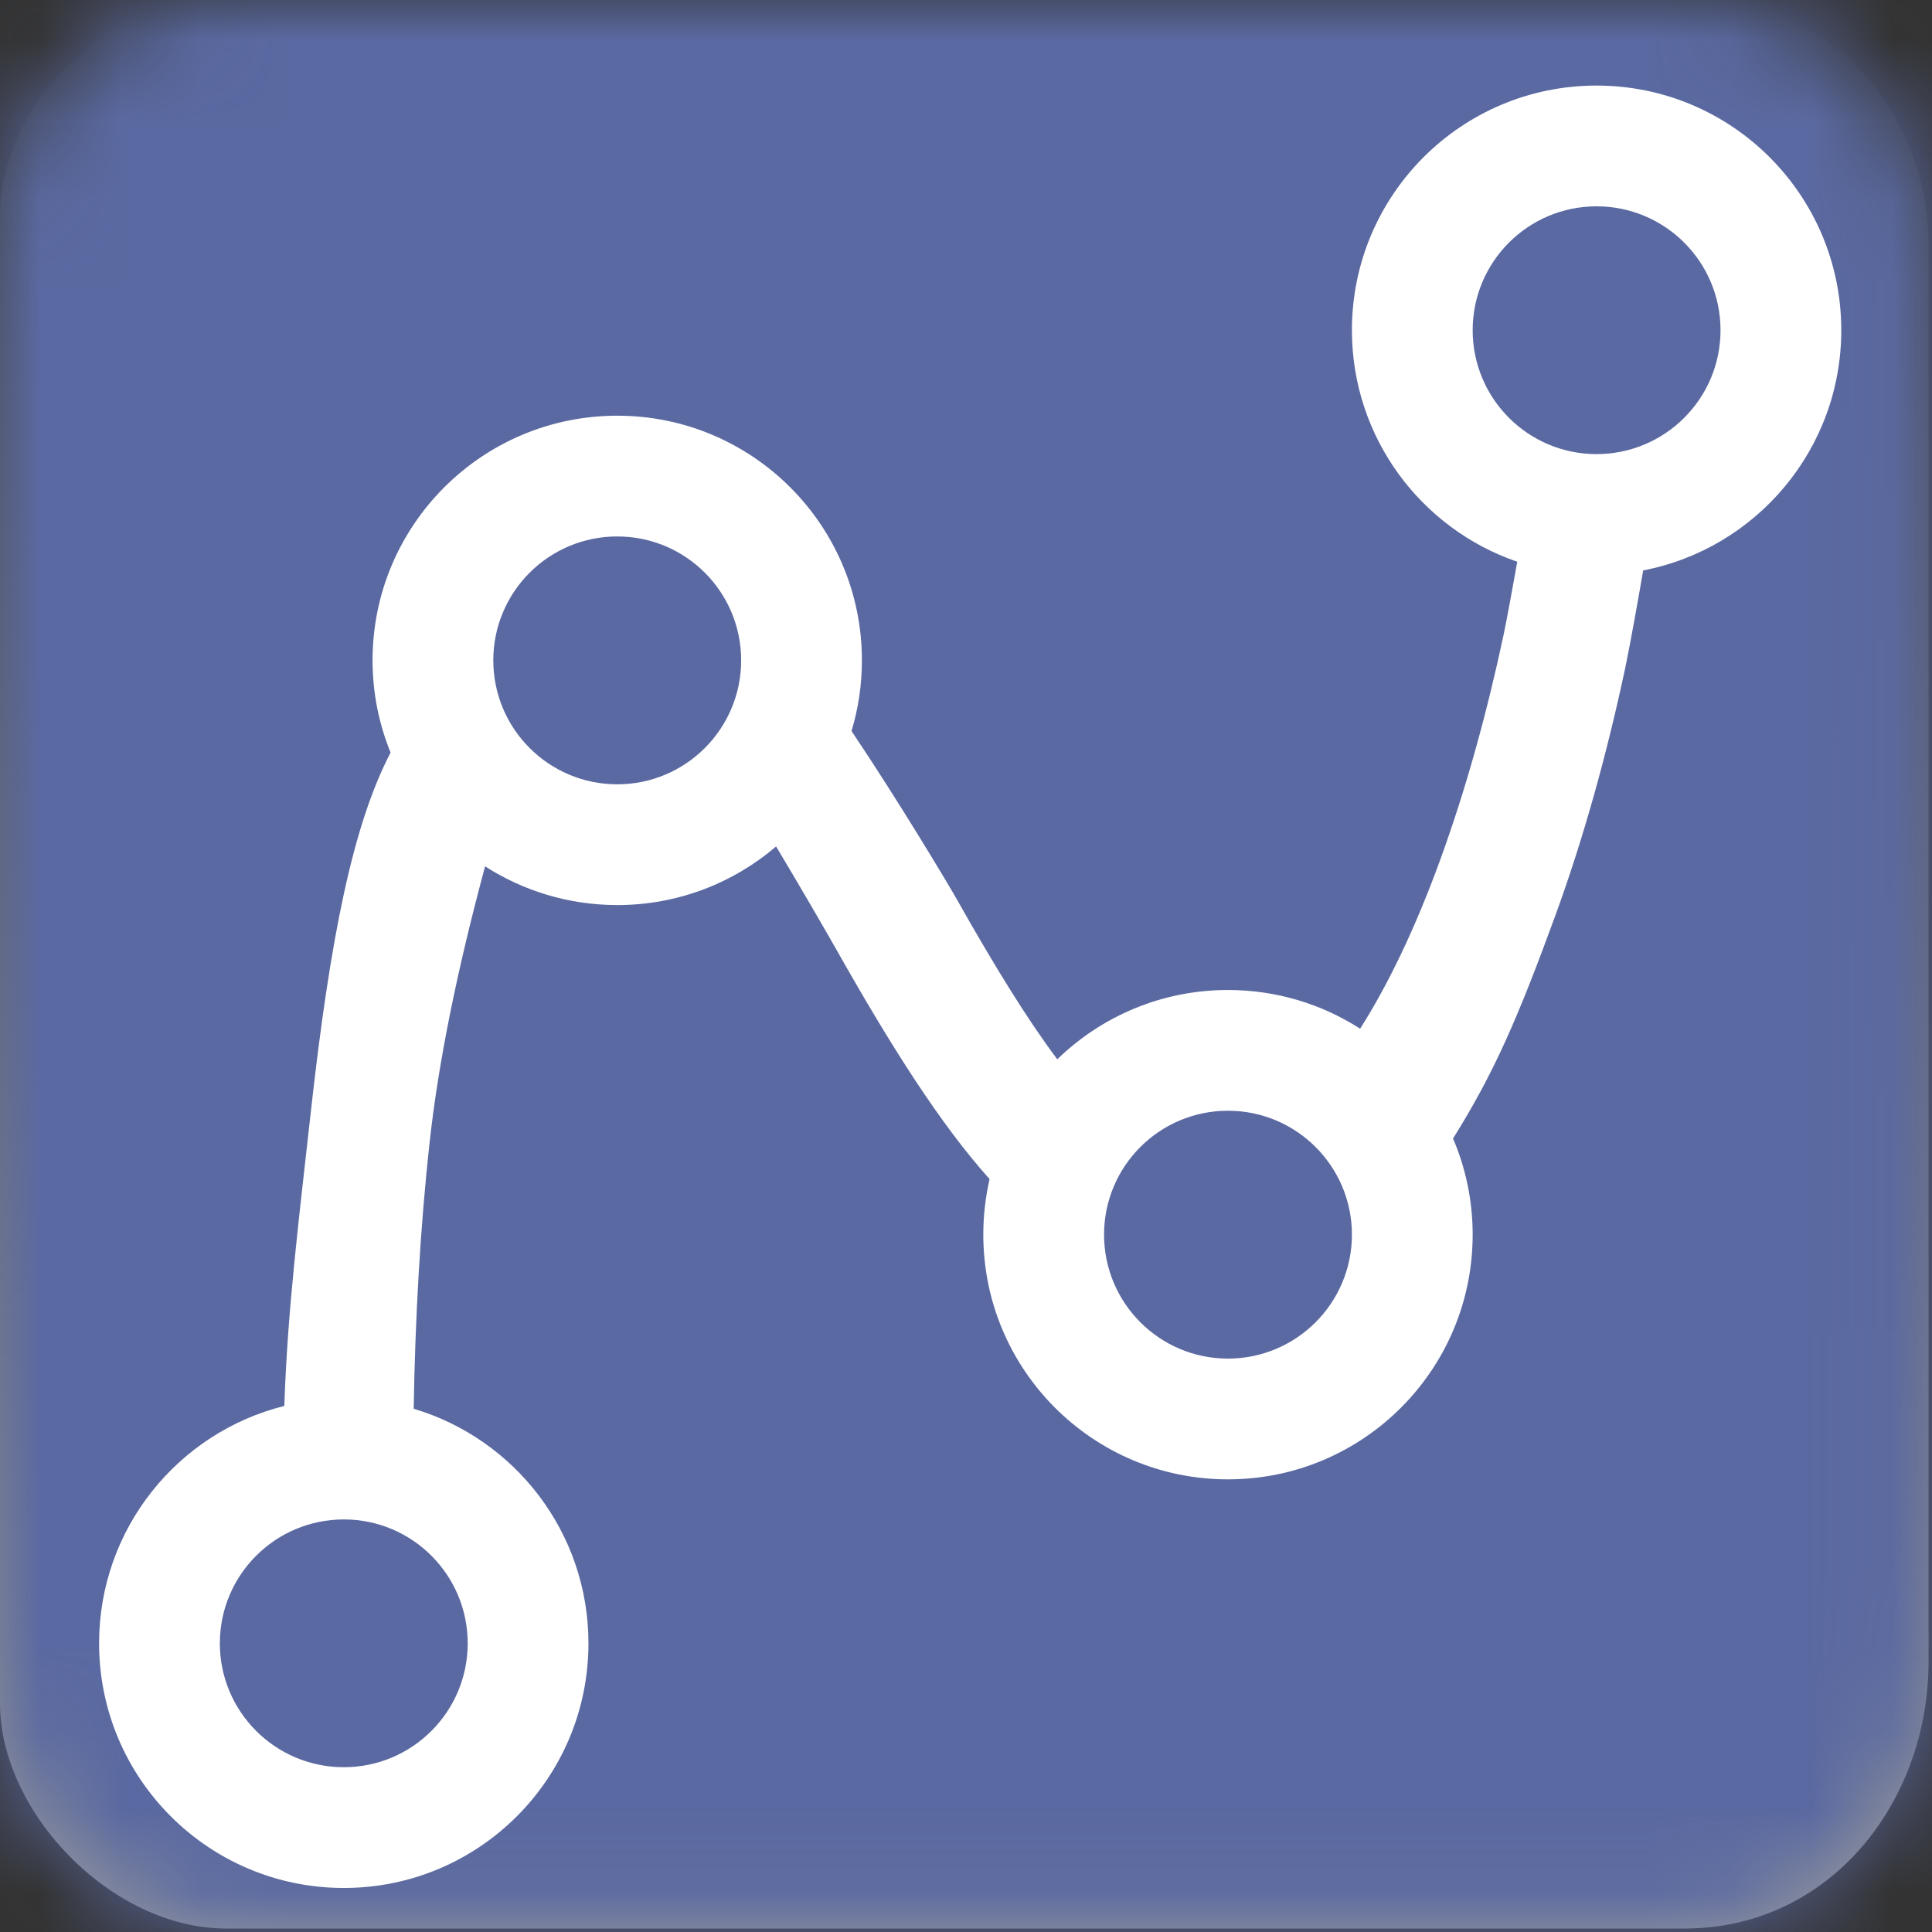<?xml version="1.0" encoding="UTF-8"?>
<svg width="24px" height="24px" viewBox="0 0 24 24" version="1.1" xmlns="http://www.w3.org/2000/svg" xmlns:xlink="http://www.w3.org/1999/xlink">
    <rect x="0" y="0" width="24" height="24" fill="#333333" stroke="none"/>
    <title>icon / Shapes / Spline - box</title>
    <defs>
        <linearGradient x1="50%" y1="0%" x2="50%" y2="100%" id="linearGradient-1">
            <stop stop-color="#ADADAD" stop-opacity="0" offset="0%"></stop>
            <stop stop-color="#9D9D9D" offset="100%"></stop>
        </linearGradient>
        <path d="M20.925,0 C23.102,0 23.957,1.778 23.957,3.019 C23.957,4.259 23.957,18.782 23.957,20.642 C23.957,22.393 22.728,23.957 20.925,23.957 C19.121,23.957 4.649,23.957 2.809,23.957 C1.387,23.957 0,22.515 0,21.159 C0,19.803 0,4.035 0,2.673 C0,1.31 1.365,0 2.61,0 C3.854,0 18.96,0 20.925,0 Z" id="path-2"></path>
    </defs>
    <g id="icon-/-Shapes-/-Spline---box" stroke="none" stroke-width="1" fill="none" fill-rule="evenodd">
        <g id="icon/general/color/-box-template">
            <mask id="mask-3" fill="white">
                <use xlink:href="#path-2"></use>
            </mask>
            <use id="Path-3" fill="url(#linearGradient-1)" xlink:href="#path-2"></use>
            <g id="Group" mask="url(#mask-3)" fill="#5A69A1">
                <g id="icon/color/AI" style="mix-blend-mode: multiply;">
                    <rect id="Rectangle-2" x="0" y="0" width="24" height="24"></rect>
                </g>
            </g>
        </g>
        <path d="M5.139,17.5 C6.395,17.874 7.31,19.037 7.31,20.414 C7.31,22.093 5.95,23.453 4.271,23.453 C2.592,23.453 1.231,22.093 1.231,20.414 C1.231,18.99 2.21,17.795 3.532,17.465 C3.571,16.268 3.716,15.123 3.855,13.867 C4.102,11.621 4.389,10.237 4.852,9.349 C4.708,8.996 4.628,8.609 4.628,8.203 C4.628,6.524 5.989,5.164 7.668,5.164 C9.346,5.164 10.707,6.524 10.707,8.203 C10.707,8.508 10.662,8.803 10.578,9.081 C11.173,9.967 11.793,11.006 11.885,11.17 C12.365,12.021 12.77,12.674 13.134,13.159 C13.682,12.626 14.43,12.298 15.254,12.298 C15.859,12.298 16.422,12.474 16.896,12.779 C17.251,12.22 17.585,11.519 17.886,10.694 C18.211,9.805 18.474,8.844 18.679,7.882 C18.722,7.677 18.795,7.275 18.848,6.978 C17.653,6.569 16.794,5.436 16.794,4.102 C16.794,2.423 18.154,1.063 19.833,1.063 C21.512,1.063 22.873,2.423 22.873,4.102 C22.873,5.583 21.814,6.816 20.412,7.086 C20.357,7.41 20.248,8.02 20.19,8.294 C19.967,9.341 19.68,10.39 19.32,11.376 C18.857,12.643 18.561,13.327 18.05,14.143 C18.207,14.509 18.294,14.913 18.294,15.337 C18.294,17.016 16.933,18.377 15.254,18.377 C13.575,18.377 12.215,17.016 12.215,15.337 C12.215,15.1 12.242,14.869 12.293,14.647 C11.688,13.972 11.082,13.023 10.375,11.77 C10.281,11.603 9.94,11.014 9.641,10.515 C9.11,10.969 8.421,11.243 7.668,11.243 C7.063,11.243 6.5,11.066 6.026,10.762 C5.675,12.064 5.446,13.202 5.339,14.173 C5.218,15.264 5.157,16.397 5.139,17.5 L5.139,17.5 Z M19.833,5.641 C20.683,5.641 21.373,4.952 21.373,4.102 C21.373,3.252 20.683,2.563 19.833,2.563 C18.983,2.563 18.294,3.252 18.294,4.102 C18.294,4.952 18.983,5.641 19.833,5.641 Z M7.668,9.743 C8.518,9.743 9.207,9.053 9.207,8.203 C9.207,7.353 8.518,6.664 7.668,6.664 C6.817,6.664 6.128,7.353 6.128,8.203 C6.128,9.053 6.817,9.743 7.668,9.743 Z M15.254,16.877 C16.104,16.877 16.794,16.187 16.794,15.337 C16.794,14.487 16.104,13.798 15.254,13.798 C14.404,13.798 13.715,14.487 13.715,15.337 C13.715,16.187 14.404,16.877 15.254,16.877 Z M4.271,21.953 C5.121,21.953 5.81,21.264 5.81,20.414 C5.81,19.564 5.121,18.875 4.271,18.875 C3.421,18.875 2.731,19.564 2.731,20.414 C2.731,21.264 3.421,21.953 4.271,21.953 Z" id="Shape" fill="#FFFFFF" fill-rule="nonzero"></path>
    </g>
</svg>